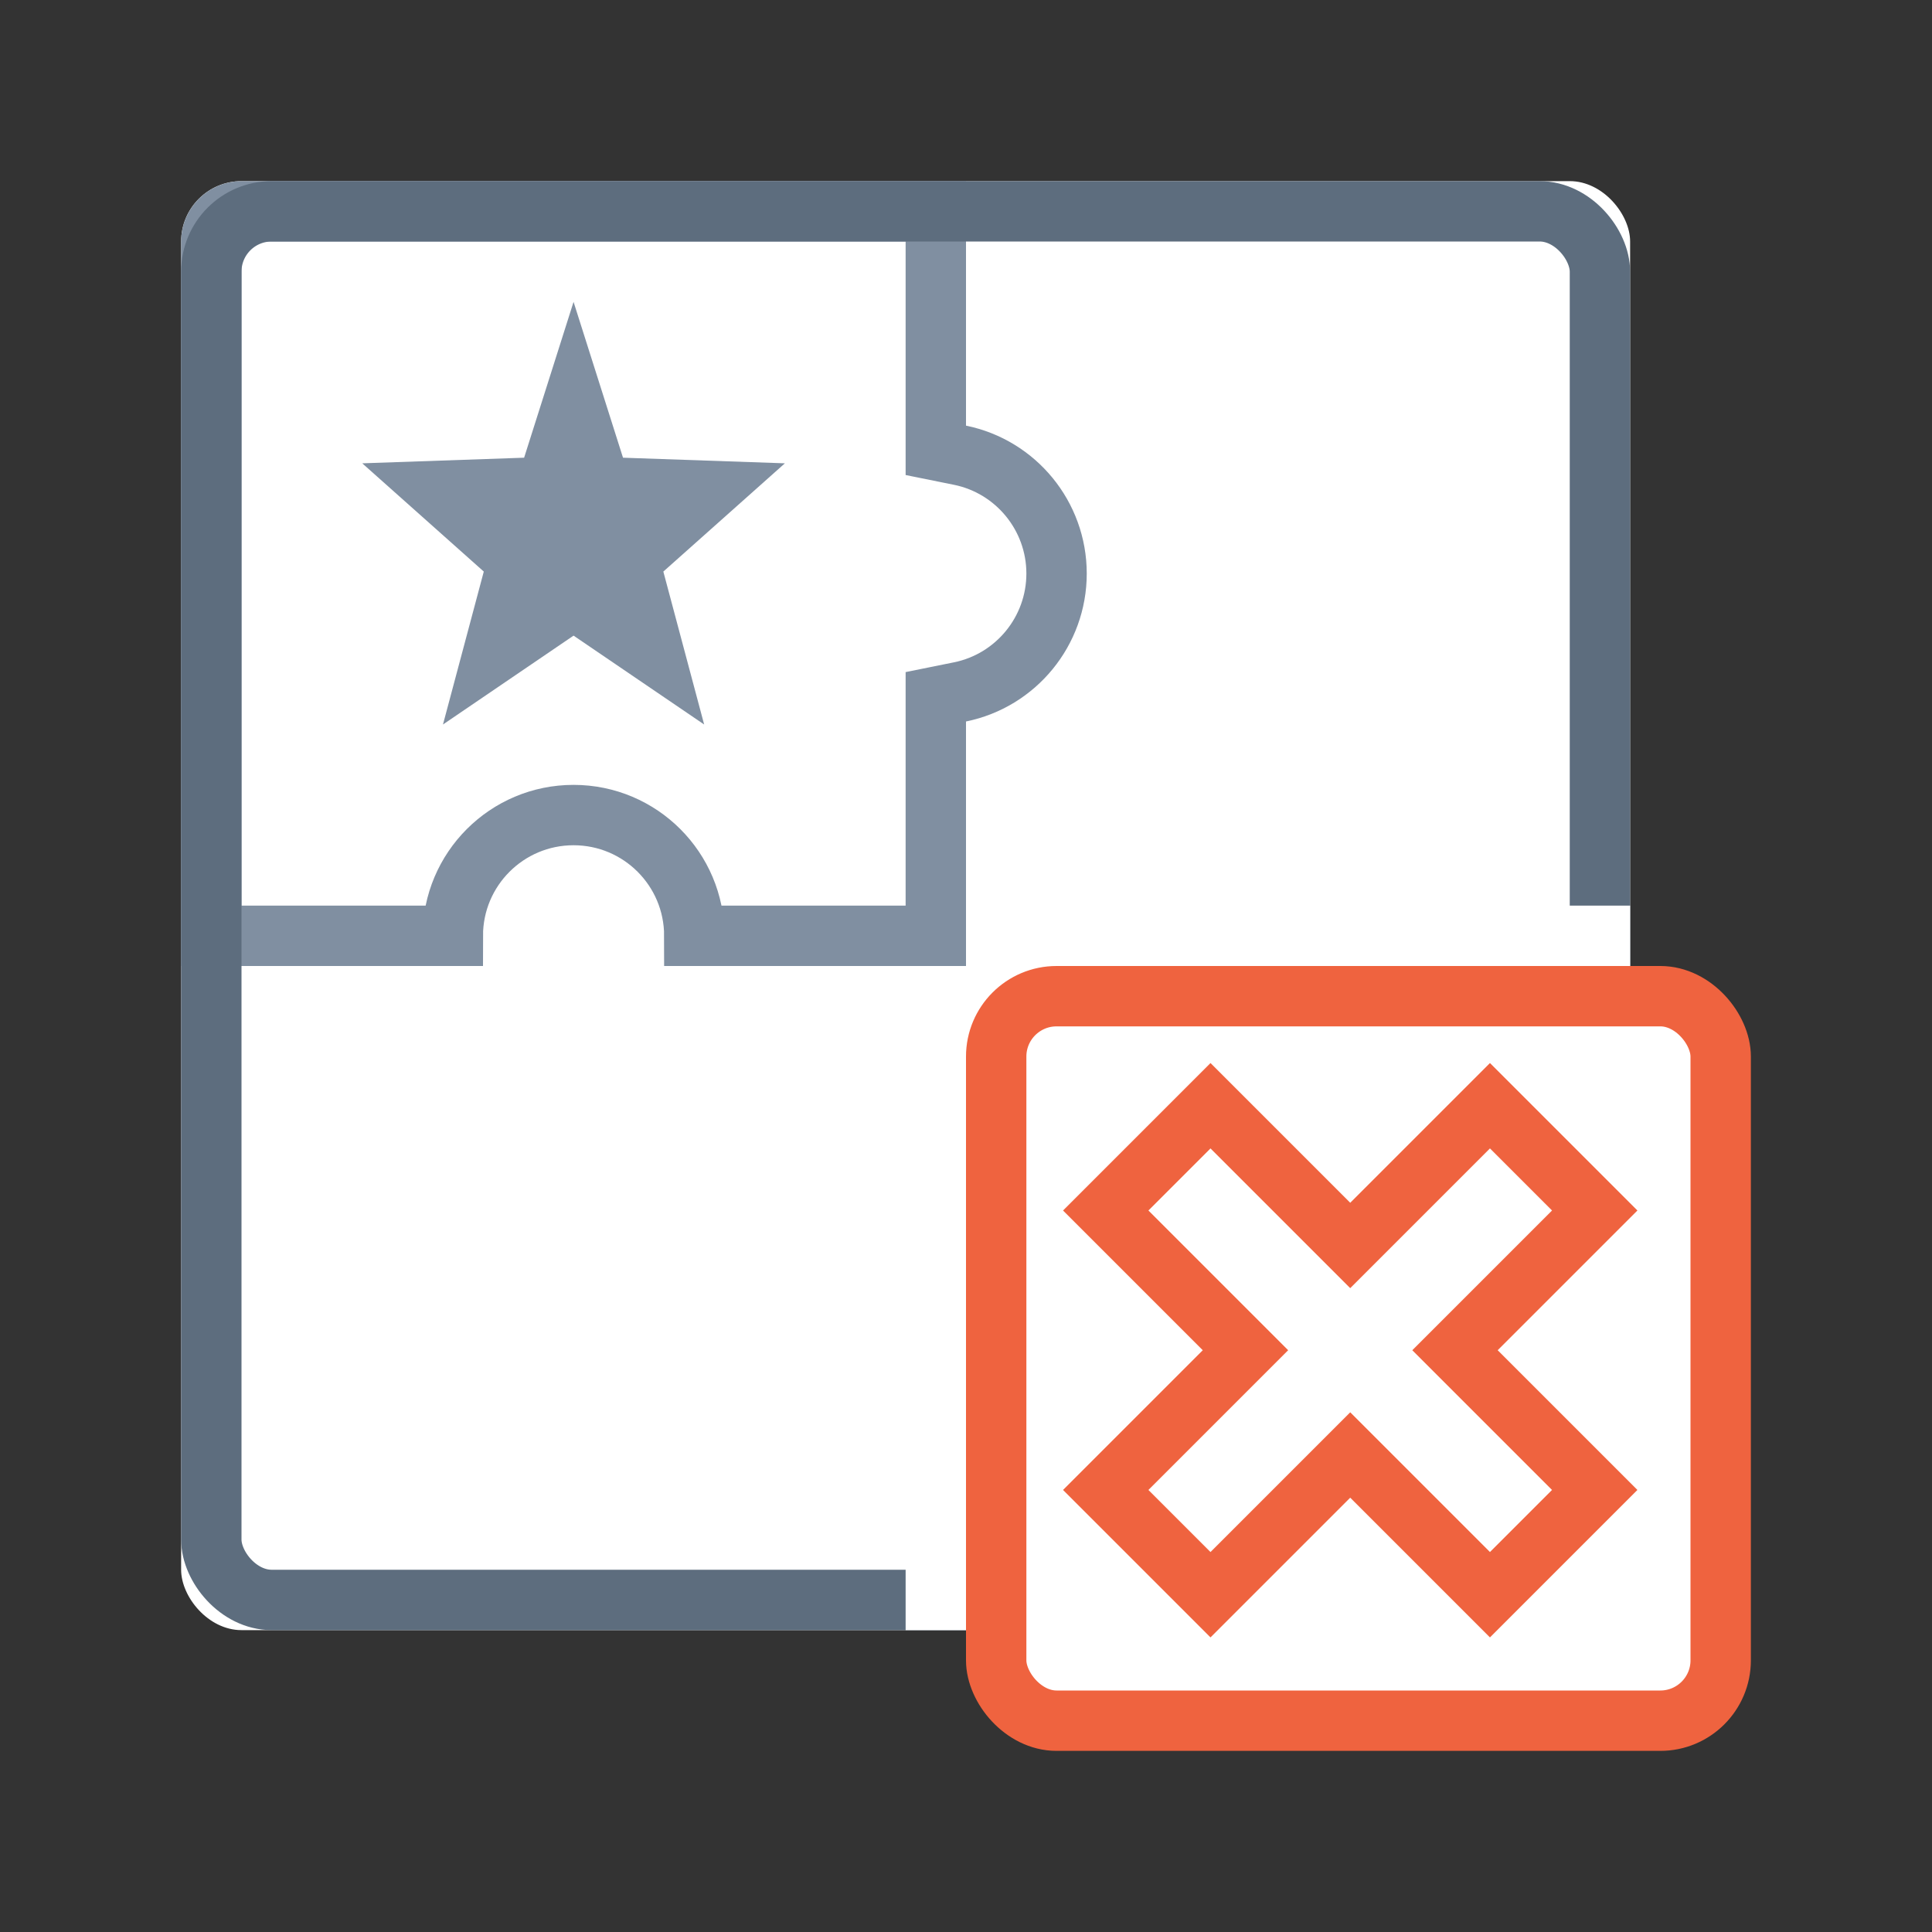 <?xml version="1.0" encoding="UTF-8"?>
<svg width="32px" height="32px" viewBox="0 0 32 32" version="1.1" xmlns="http://www.w3.org/2000/svg" xmlns:xlink="http://www.w3.org/1999/xlink">
    <rect x="0" y="0" width="32" height="32" fill="#333333" stroke="none"/>
    <!-- Generator: Sketch 54 (76480) - https://sketchapp.com -->
    <title>军图插件卸载</title>
    <desc>Created with Sketch.</desc>
    <g id="军需图标" stroke="none" stroke-width="1" fill="none" fill-rule="evenodd">
        <g id="画板" transform="translate(-272, -320)">
            <g id="军图插件卸载" transform="translate(272, 320)">
                <g transform="translate(3, 3)">
                    <rect id="矩形" fill="#FFFFFF" x="0" y="0" width="24" height="24" rx="1"></rect>
                    <polygon id="无动画" fill="#808FA1" points="6.5 7.528 4.337 9 5.013 6.467 3 4.674 5.681 4.581 6.5 2 7.319 4.581 10 4.674 7.987 6.467 8.663 9"></polygon>
                    <path d="M4.5,12.5 C4.5,11.395 5.395,10.5 6.5,10.5 C7.605,10.5 8.5,11.395 8.5,12.5 L12.5,12.5 L12.5,8.541 L12.901,8.46 C13.825,8.272 14.5,7.455 14.5,6.5 C14.5,5.545 13.825,4.728 12.901,4.54 L12.5,4.459 L12.5,0.5 L1,0.5 C0.724,0.5 0.5,0.724 0.5,1 L0.5,12.5 L4.5,12.5 Z" id="形状结合" stroke="#808FA1"></path>
                    <rect id="矩形" stroke="#5D6D7E" x="0.5" y="0.5" width="23" height="23" rx="1"></rect>
                    <polygon id="矩形" fill="#FFFFFF" points="14.043 12 24 12 24 24 12 24 12 14.094"></polygon>
                    <rect id="矩形" stroke="#EF633F" fill="#FFFFFF" x="13.5" y="13.5" width="12" height="12" rx="1"></rect>
                    <path d="M20.591,18.137 L23.864,18.137 L23.864,20.591 L20.591,20.591 L20.591,23.864 L18.137,23.864 L18.137,20.591 L14.864,20.591 L14.864,18.137 L18.137,18.137 L18.137,14.864 L20.591,14.864 L20.591,18.137 Z" id="形状结合" stroke="#EF633F" fill="#FFFFFF" transform="translate(19.364, 19.364) rotate(-315) translate(-19.364, -19.364) "></path>
                </g>
            </g>
        </g>
    </g>
</svg>